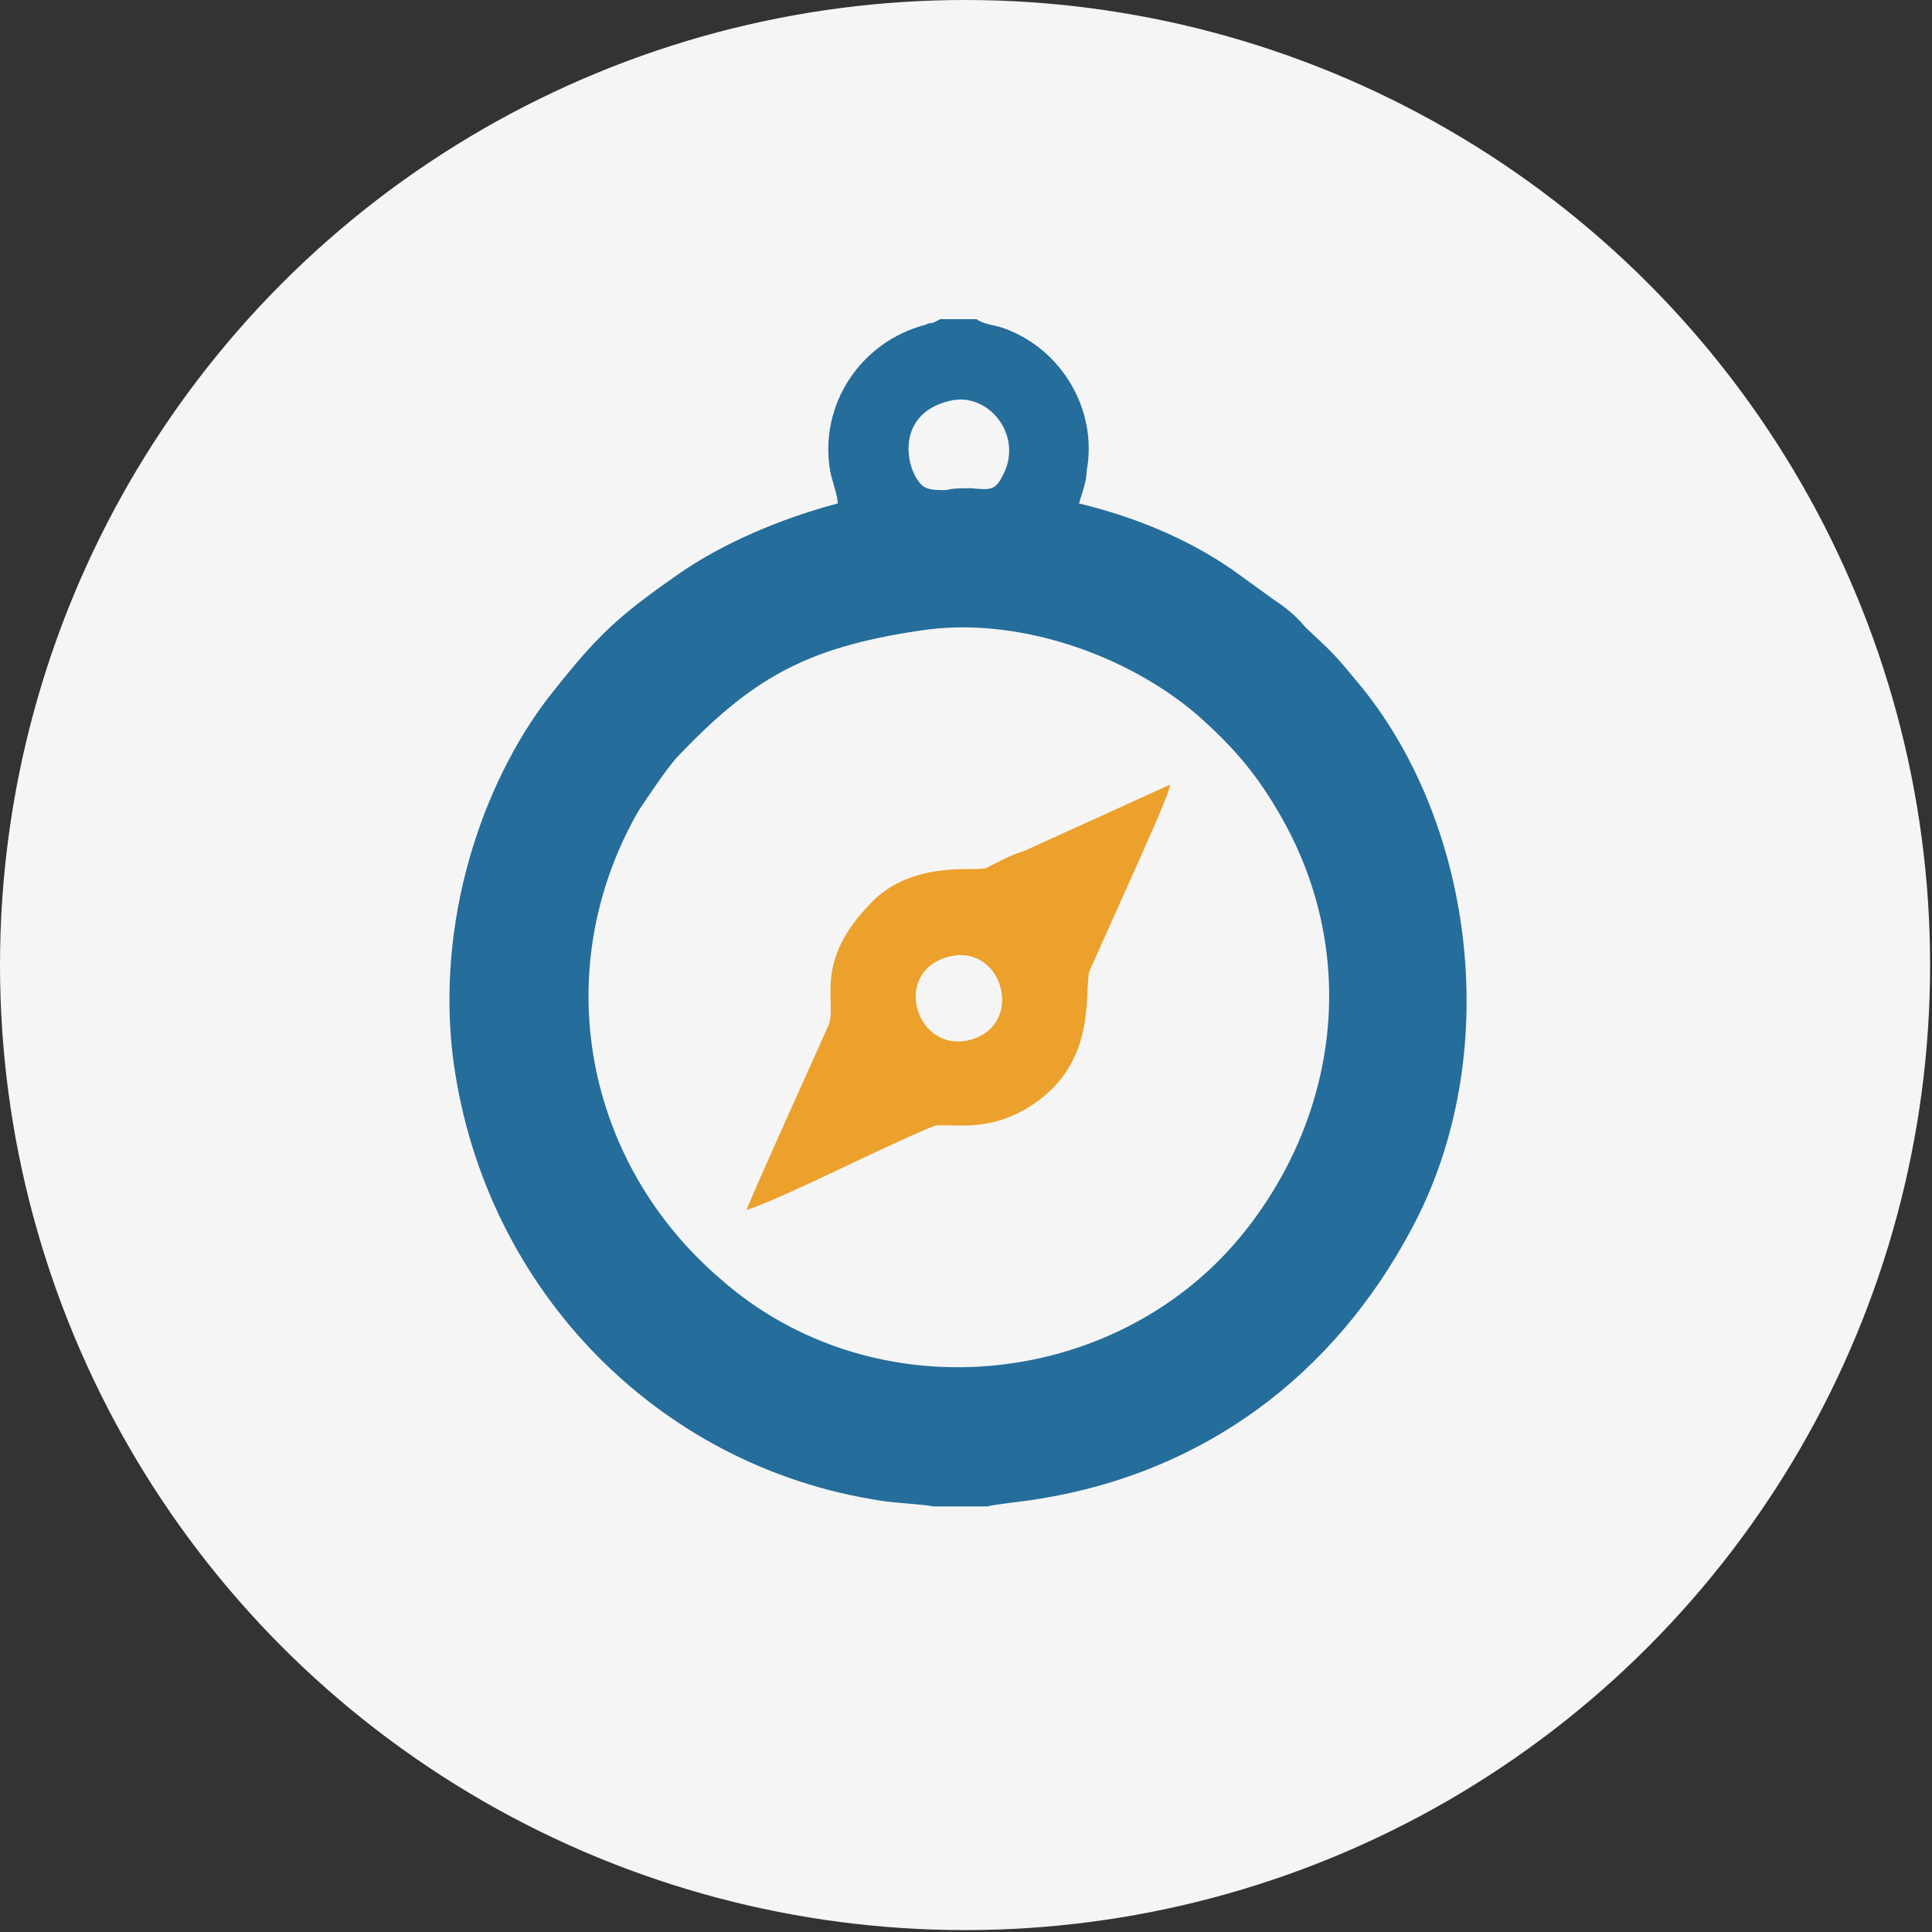 <?xml version="1.0" encoding="UTF-8"?>
<!DOCTYPE svg PUBLIC "-//W3C//DTD SVG 1.1//EN" "http://www.w3.org/Graphics/SVG/1.1/DTD/svg11.dtd">
<!-- Creator: CorelDRAW X7 -->
<svg xmlns="http://www.w3.org/2000/svg" xml:space="preserve" width="10.169mm" height="10.169mm" version="1.1" style="shape-rendering:geometricPrecision; text-rendering:geometricPrecision; image-rendering:optimizeQuality; fill-rule:evenodd; clip-rule:evenodd"
viewBox="0 0 1017 1017"
 xmlns:xlink="http://www.w3.org/1999/xlink">
 <rect x="0" y="0" width="1017" height="1017" fill="#333333" stroke="none"/>
 <defs>
  <style type="text/css">
   <![CDATA[
    .fil1 {fill:#256D9B}
    .fil2 {fill:#EBA12C}
    .fil0 {fill:whitesmoke}
   ]]>
  </style>
 </defs>
 <g id="Capa_x0020_1">
  <g id="_285123176624">
   <circle class="fil0" cx="508" cy="508" r="508"/>
   <path class="fil1" d="M484 332c50,-8 109,12 147,45 19,17 31,31 44,54 41,73 29,158 -22,220 -67,81 -194,93 -274,22 -71,-61 -91,-162 -43,-246 6,-9 14,-21 20,-28 39,-41 67,-58 128,-67zm16 -121c20,-5 39,18 28,39 -4,8 -6,8 -17,7 -5,0 -9,0 -13,1 -5,0 -9,0 -12,-2 -9,-7 -16,-38 14,-45zm-9 582l29 0c2,-1 22,-3 27,-4 87,-14 155,-65 196,-142 49,-91 33,-212 -26,-285 -14,-17 -14,-17 -30,-32 -5,-6 -10,-10 -16,-14l-18 -13c-23,-17 -52,-30 -85,-38 1,-4 4,-11 4,-17 6,-32 -13,-64 -43,-75 -5,-2 -11,-2 -15,-5l-19 0 -4 2c-1,0 -2,0 -4,1 -34,9 -56,42 -50,77 1,5 4,13 4,17 -30,8 -61,21 -85,38 -30,21 -41,31 -64,60 -35,43 -62,115 -54,190 14,122 106,219 226,237 5,1 24,2 27,3z"/>
   <path class="fil2" d="M498 504c29,-9 42,34 14,43 -29,9 -43,-34 -14,-43zm-105 133c23,-8 71,-33 98,-44 7,-3 34,7 62,-19 25,-24 17,-57 21,-64l26 -58c3,-7 15,-33 16,-39l-77 35c-7,2 -14,6 -20,9 -6,2 -41,-5 -63,21 -28,30 -15,51 -20,62 -4,9 -42,93 -43,97z"/>
  </g>
 </g>
</svg>
